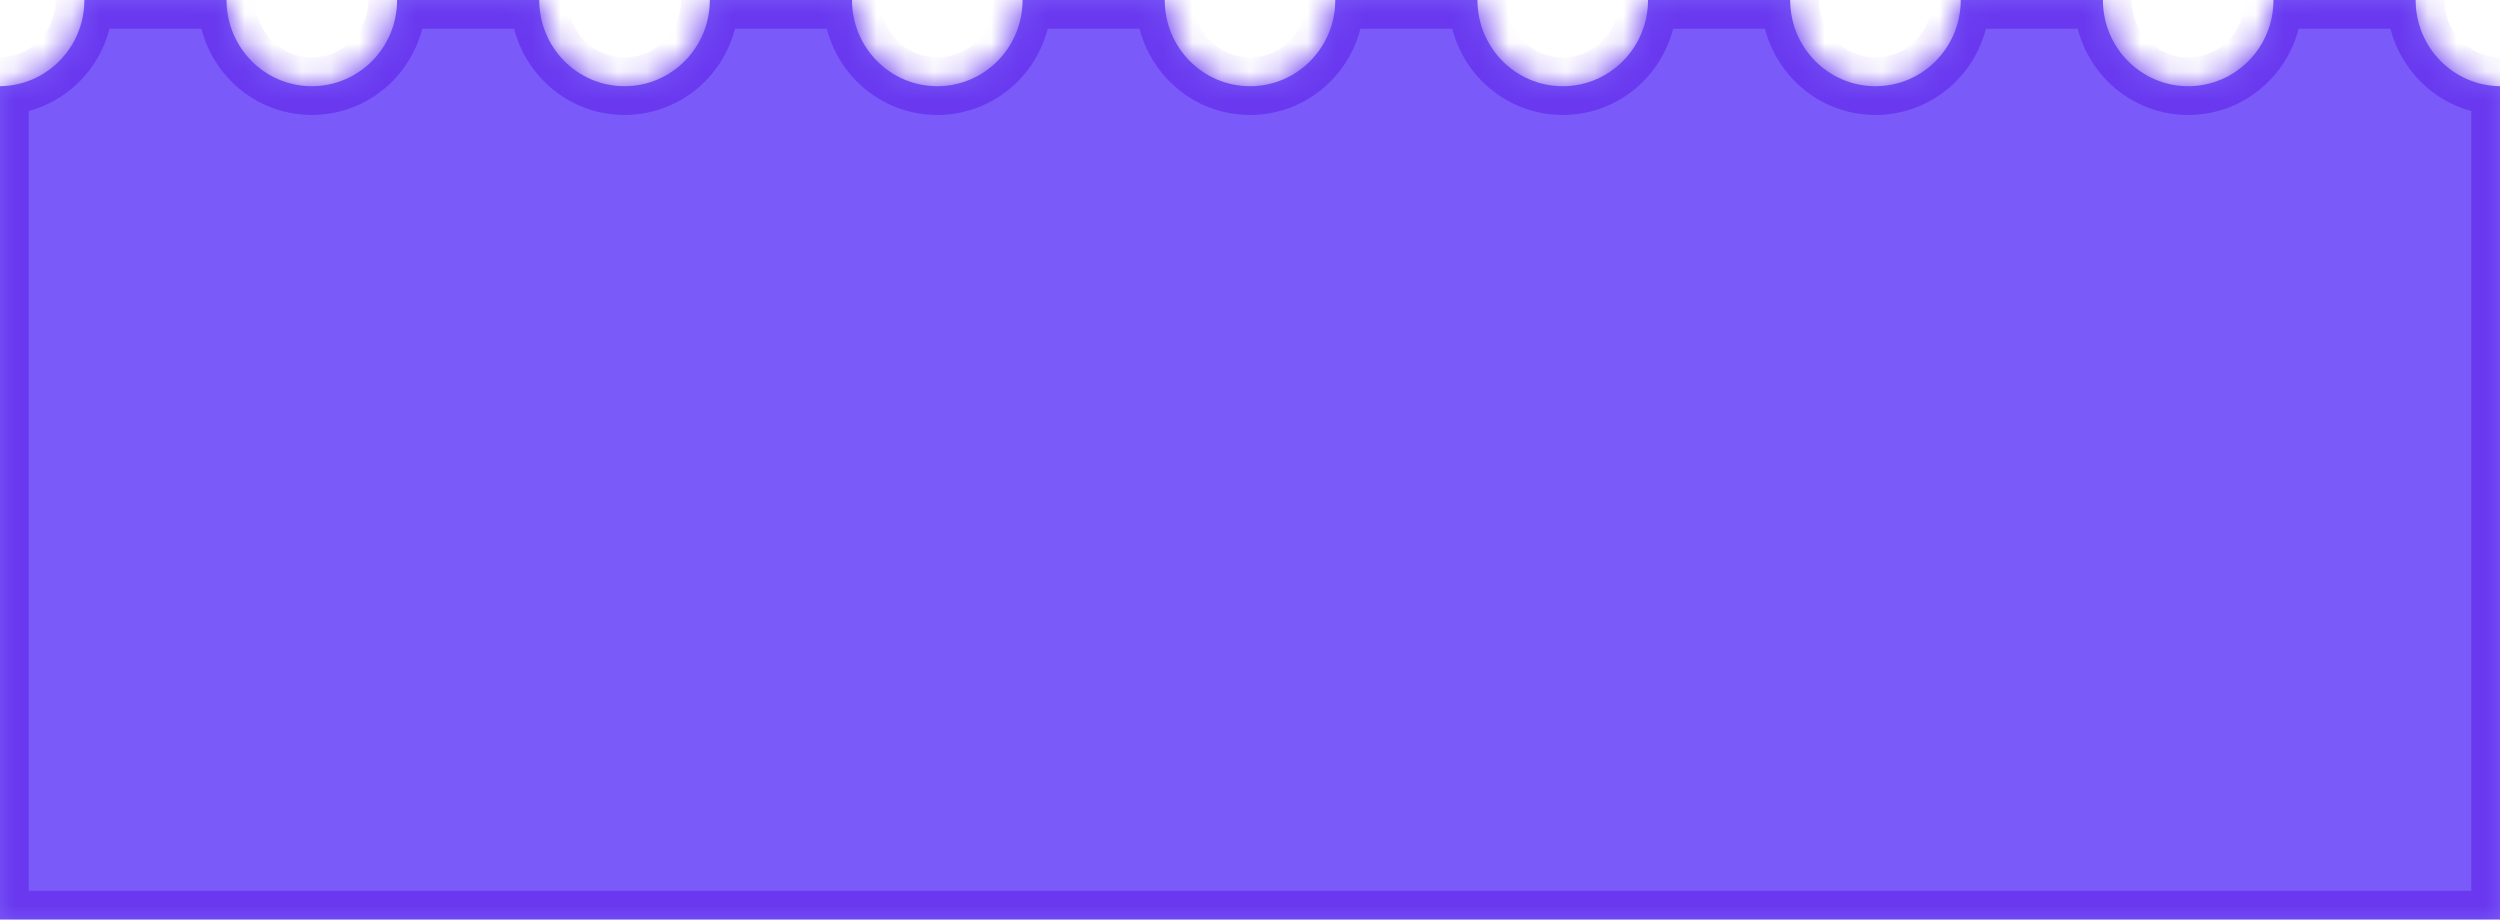 <svg width="87" height="32" viewBox="0 0 87 32" fill="none" xmlns="http://www.w3.org/2000/svg">
<mask id="path-1-inside-1_171_245" fill="white">
<path fill-rule="evenodd" clip-rule="evenodd" d="M0 3C1.625 2.983 2.936 1.646 2.936 0H7.883C7.883 1.657 9.212 3 10.851 3C12.49 3 13.819 1.657 13.819 0H18.766C18.766 1.657 20.095 3 21.734 3C23.373 3 24.702 1.657 24.702 0H29.649C29.649 1.657 30.978 3 32.617 3C34.256 3 35.585 1.657 35.585 0H40.532C40.532 1.657 41.861 3 43.5 3C45.139 3 46.468 1.657 46.468 0H51.415C51.415 1.657 52.744 3 54.383 3C56.022 3 57.351 1.657 57.351 0H62.298C62.298 1.657 63.627 3 65.266 3C66.905 3 68.234 1.657 68.234 0H73.181C73.181 1.657 74.51 3 76.149 3C77.788 3 79.117 1.657 79.117 0H84.064C84.064 1.646 85.376 2.983 87 3V32H0V3Z"/>
</mask>
<path fill-rule="evenodd" clip-rule="evenodd" d="M0 3C1.625 2.983 2.936 1.646 2.936 0H7.883C7.883 1.657 9.212 3 10.851 3C12.49 3 13.819 1.657 13.819 0H18.766C18.766 1.657 20.095 3 21.734 3C23.373 3 24.702 1.657 24.702 0H29.649C29.649 1.657 30.978 3 32.617 3C34.256 3 35.585 1.657 35.585 0H40.532C40.532 1.657 41.861 3 43.5 3C45.139 3 46.468 1.657 46.468 0H51.415C51.415 1.657 52.744 3 54.383 3C56.022 3 57.351 1.657 57.351 0H62.298C62.298 1.657 63.627 3 65.266 3C66.905 3 68.234 1.657 68.234 0H73.181C73.181 1.657 74.51 3 76.149 3C77.788 3 79.117 1.657 79.117 0H84.064C84.064 1.646 85.376 2.983 87 3V32H0V3Z" fill="#7A5AF8"/>
<path d="M0 3L-0.011 2L-1 2.01V3H0ZM2.936 0V-1H1.936V0H2.936ZM7.883 0H8.883V-1H7.883V0ZM13.819 0V-1H12.819V0H13.819ZM18.766 0H19.766V-1H18.766V0ZM24.702 0V-1H23.702V0H24.702ZM29.649 0H30.649V-1H29.649V0ZM35.585 0V-1H34.585V0H35.585ZM40.532 0H41.532V-1H40.532V0ZM46.468 0V-1H45.468V0H46.468ZM51.415 0H52.415V-1H51.415V0ZM57.351 0V-1H56.351V0H57.351ZM62.298 0H63.298V-1H62.298V0ZM68.234 0V-1H67.234V0H68.234ZM73.181 0H74.181V-1H73.181V0ZM79.117 0V-1H78.117V0H79.117ZM84.064 0H85.064V-1H84.064V0ZM87 3H88V2.01L87.011 2L87 3ZM87 32V33H88V32H87ZM0 32H-1V33H0V32ZM0.011 4C2.193 3.977 3.936 2.185 3.936 0H1.936C1.936 1.107 1.056 1.989 -0.011 2L0.011 4ZM2.936 1H7.883V-1H2.936V1ZM6.883 0C6.883 2.199 8.649 4 10.851 4V2C9.774 2 8.883 1.115 8.883 0H6.883ZM10.851 4C13.053 4 14.819 2.199 14.819 0H12.819C12.819 1.115 11.928 2 10.851 2V4ZM13.819 1H18.766V-1H13.819V1ZM21.734 2C20.657 2 19.766 1.115 19.766 0H17.766C17.766 2.199 19.532 4 21.734 4V2ZM23.702 0C23.702 1.115 22.811 2 21.734 2V4C23.936 4 25.702 2.199 25.702 0H23.702ZM24.702 1H29.649V-1H24.702V1ZM28.649 0C28.649 2.199 30.416 4 32.617 4V2C31.54 2 30.649 1.115 30.649 0H28.649ZM32.617 4C34.819 4 36.585 2.199 36.585 0H34.585C34.585 1.115 33.694 2 32.617 2V4ZM35.585 1H40.532V-1H35.585V1ZM43.5 2C42.423 2 41.532 1.115 41.532 0H39.532C39.532 2.199 41.298 4 43.5 4V2ZM45.468 0C45.468 1.115 44.577 2 43.5 2V4C45.702 4 47.468 2.199 47.468 0H45.468ZM46.468 1H51.415V-1H46.468V1ZM50.415 0C50.415 2.199 52.181 4 54.383 4V2C53.306 2 52.415 1.115 52.415 0H50.415ZM54.383 4C56.584 4 58.351 2.199 58.351 0H56.351C56.351 1.115 55.46 2 54.383 2V4ZM57.351 1H62.298V-1H57.351V1ZM65.266 2C64.189 2 63.298 1.115 63.298 0H61.298C61.298 2.199 63.064 4 65.266 4V2ZM67.234 0C67.234 1.115 66.343 2 65.266 2V4C67.468 4 69.234 2.199 69.234 0H67.234ZM68.234 1H73.181V-1H68.234V1ZM72.181 0C72.181 2.199 73.947 4 76.149 4V2C75.072 2 74.181 1.115 74.181 0H72.181ZM76.149 4C78.35 4 80.117 2.199 80.117 0H78.117C78.117 1.115 77.226 2 76.149 2V4ZM79.117 1H84.064V-1H79.117V1ZM87.011 2C85.944 1.989 85.064 1.107 85.064 0H83.064C83.064 2.185 84.807 3.977 86.989 4L87.011 2ZM86 3V32H88V3H86ZM87 31H0V33H87V31ZM1 32V3H-1V32H1Z" fill="#6938EF" mask="url(#path-1-inside-1_171_245)"/>
</svg>
